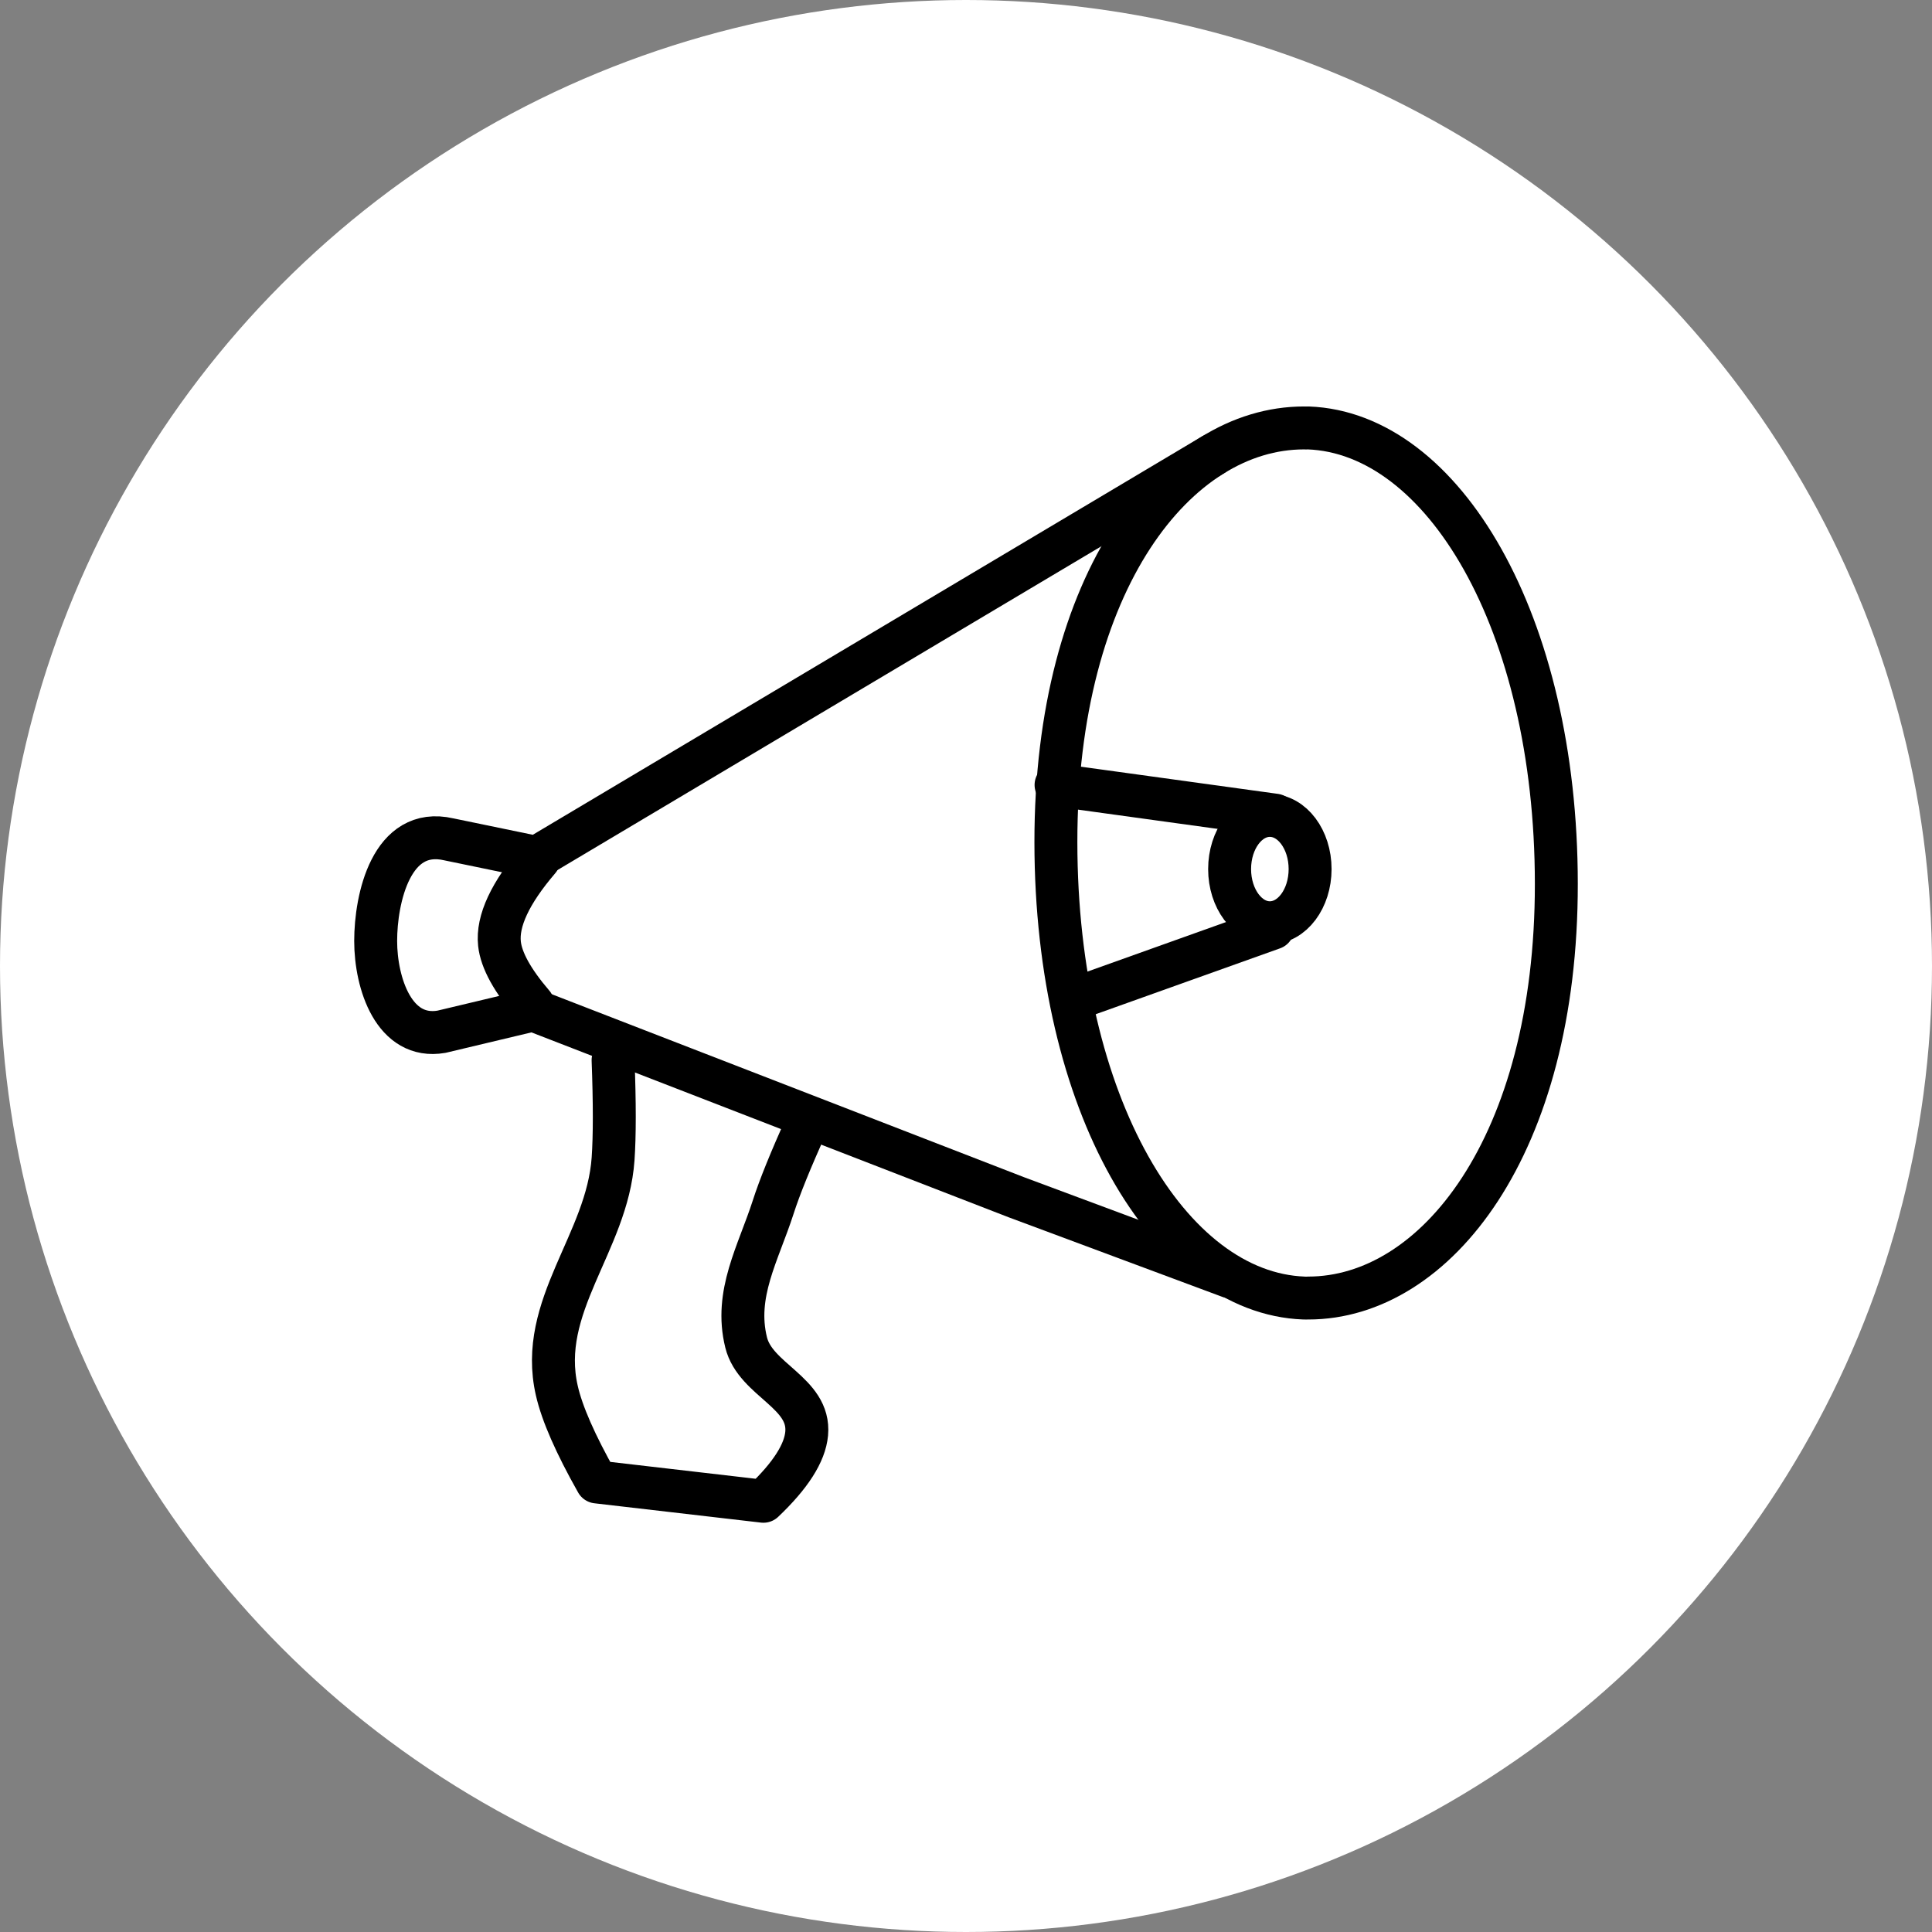 <?xml version="1.0" encoding="UTF-8" standalone="no"?><!DOCTYPE svg PUBLIC "-//W3C//DTD SVG 1.1//EN" "http://www.w3.org/Graphics/SVG/1.1/DTD/svg11.dtd"><svg width="100%" height="100%" viewBox="0 0 36 36" version="1.1" xmlns="http://www.w3.org/2000/svg" xmlns:xlink="http://www.w3.org/1999/xlink" xml:space="preserve" xmlns:serif="http://www.serif.com/" style="fill-rule:evenodd;clip-rule:evenodd;stroke-linecap:round;stroke-linejoin:round;stroke-miterlimit:3;"><rect x="0" y="0" width="36" height="36" fill="#808080" stroke="none"/><rect id="bullhorn" x="0" y="0" width="36" height="36" style="fill:none;"/><g id="bg-white"><circle cx="18" cy="18" r="18" style="fill:#fff;"/></g><g id="Bullhorn"><path d="M24.378,24.187c2.37,0 4.625,-2.836 4.622,-7.72c-0.003,-4.883 -2.116,-8.4 -4.622,-8.493" style="fill:none;stroke:#000;stroke-width:0.8px;"/><path d="M24.297,7.974c-2.37,0 -4.625,2.837 -4.622,7.72c0.003,4.884 2.116,8.401 4.622,8.493" style="fill:none;stroke:#000;stroke-width:0.8px;"/><path d="M9.931,18.718c-0.383,-0.447 -0.591,-0.825 -0.624,-1.134c-0.045,-0.423 0.199,-0.946 0.733,-1.57" style="fill:none;stroke:#000;stroke-width:0.8px;"/><path d="M22.912,16.194c0,0.552 0.336,1 0.75,1c0.414,0 0.75,-0.448 0.75,-1c0,-0.552 -0.336,-1 -0.75,-1c-0.414,0 -0.75,0.448 -0.75,1Z" style="fill:none;stroke:#000;stroke-width:0.8px;"/><path d="M23.759,15.189l-4.081,-0.563" style="fill:none;stroke:#000;stroke-width:0.8px;"/><path d="M23.718,17.294l-3.699,1.322" style="fill:none;stroke:#000;stroke-width:0.8px;"/><path d="M11.424,19.754c0.03,0.796 0.03,1.41 0,1.84c-0.109,1.565 -1.411,2.743 -1.048,4.32c0.097,0.426 0.346,0.993 0.745,1.7l3.104,0.36c0.504,-0.478 0.773,-0.898 0.806,-1.26c0.071,-0.769 -0.953,-0.992 -1.128,-1.7c-0.224,-0.905 0.226,-1.658 0.504,-2.52c0.119,-0.371 0.327,-0.884 0.624,-1.54" style="fill:none;stroke:#000;stroke-width:0.8px;"/><path d="M22.915,23.79l-3.977,-1.481l-9.007,-3.49l-1.704,0.406c-0.884,0.153 -1.227,-0.902 -1.227,-1.691c0,-0.789 0.291,-2.141 1.363,-1.894l1.636,0.338l12.61,-7.507" style="fill:none;stroke:#000;stroke-width:0.8px;"/></g></svg>